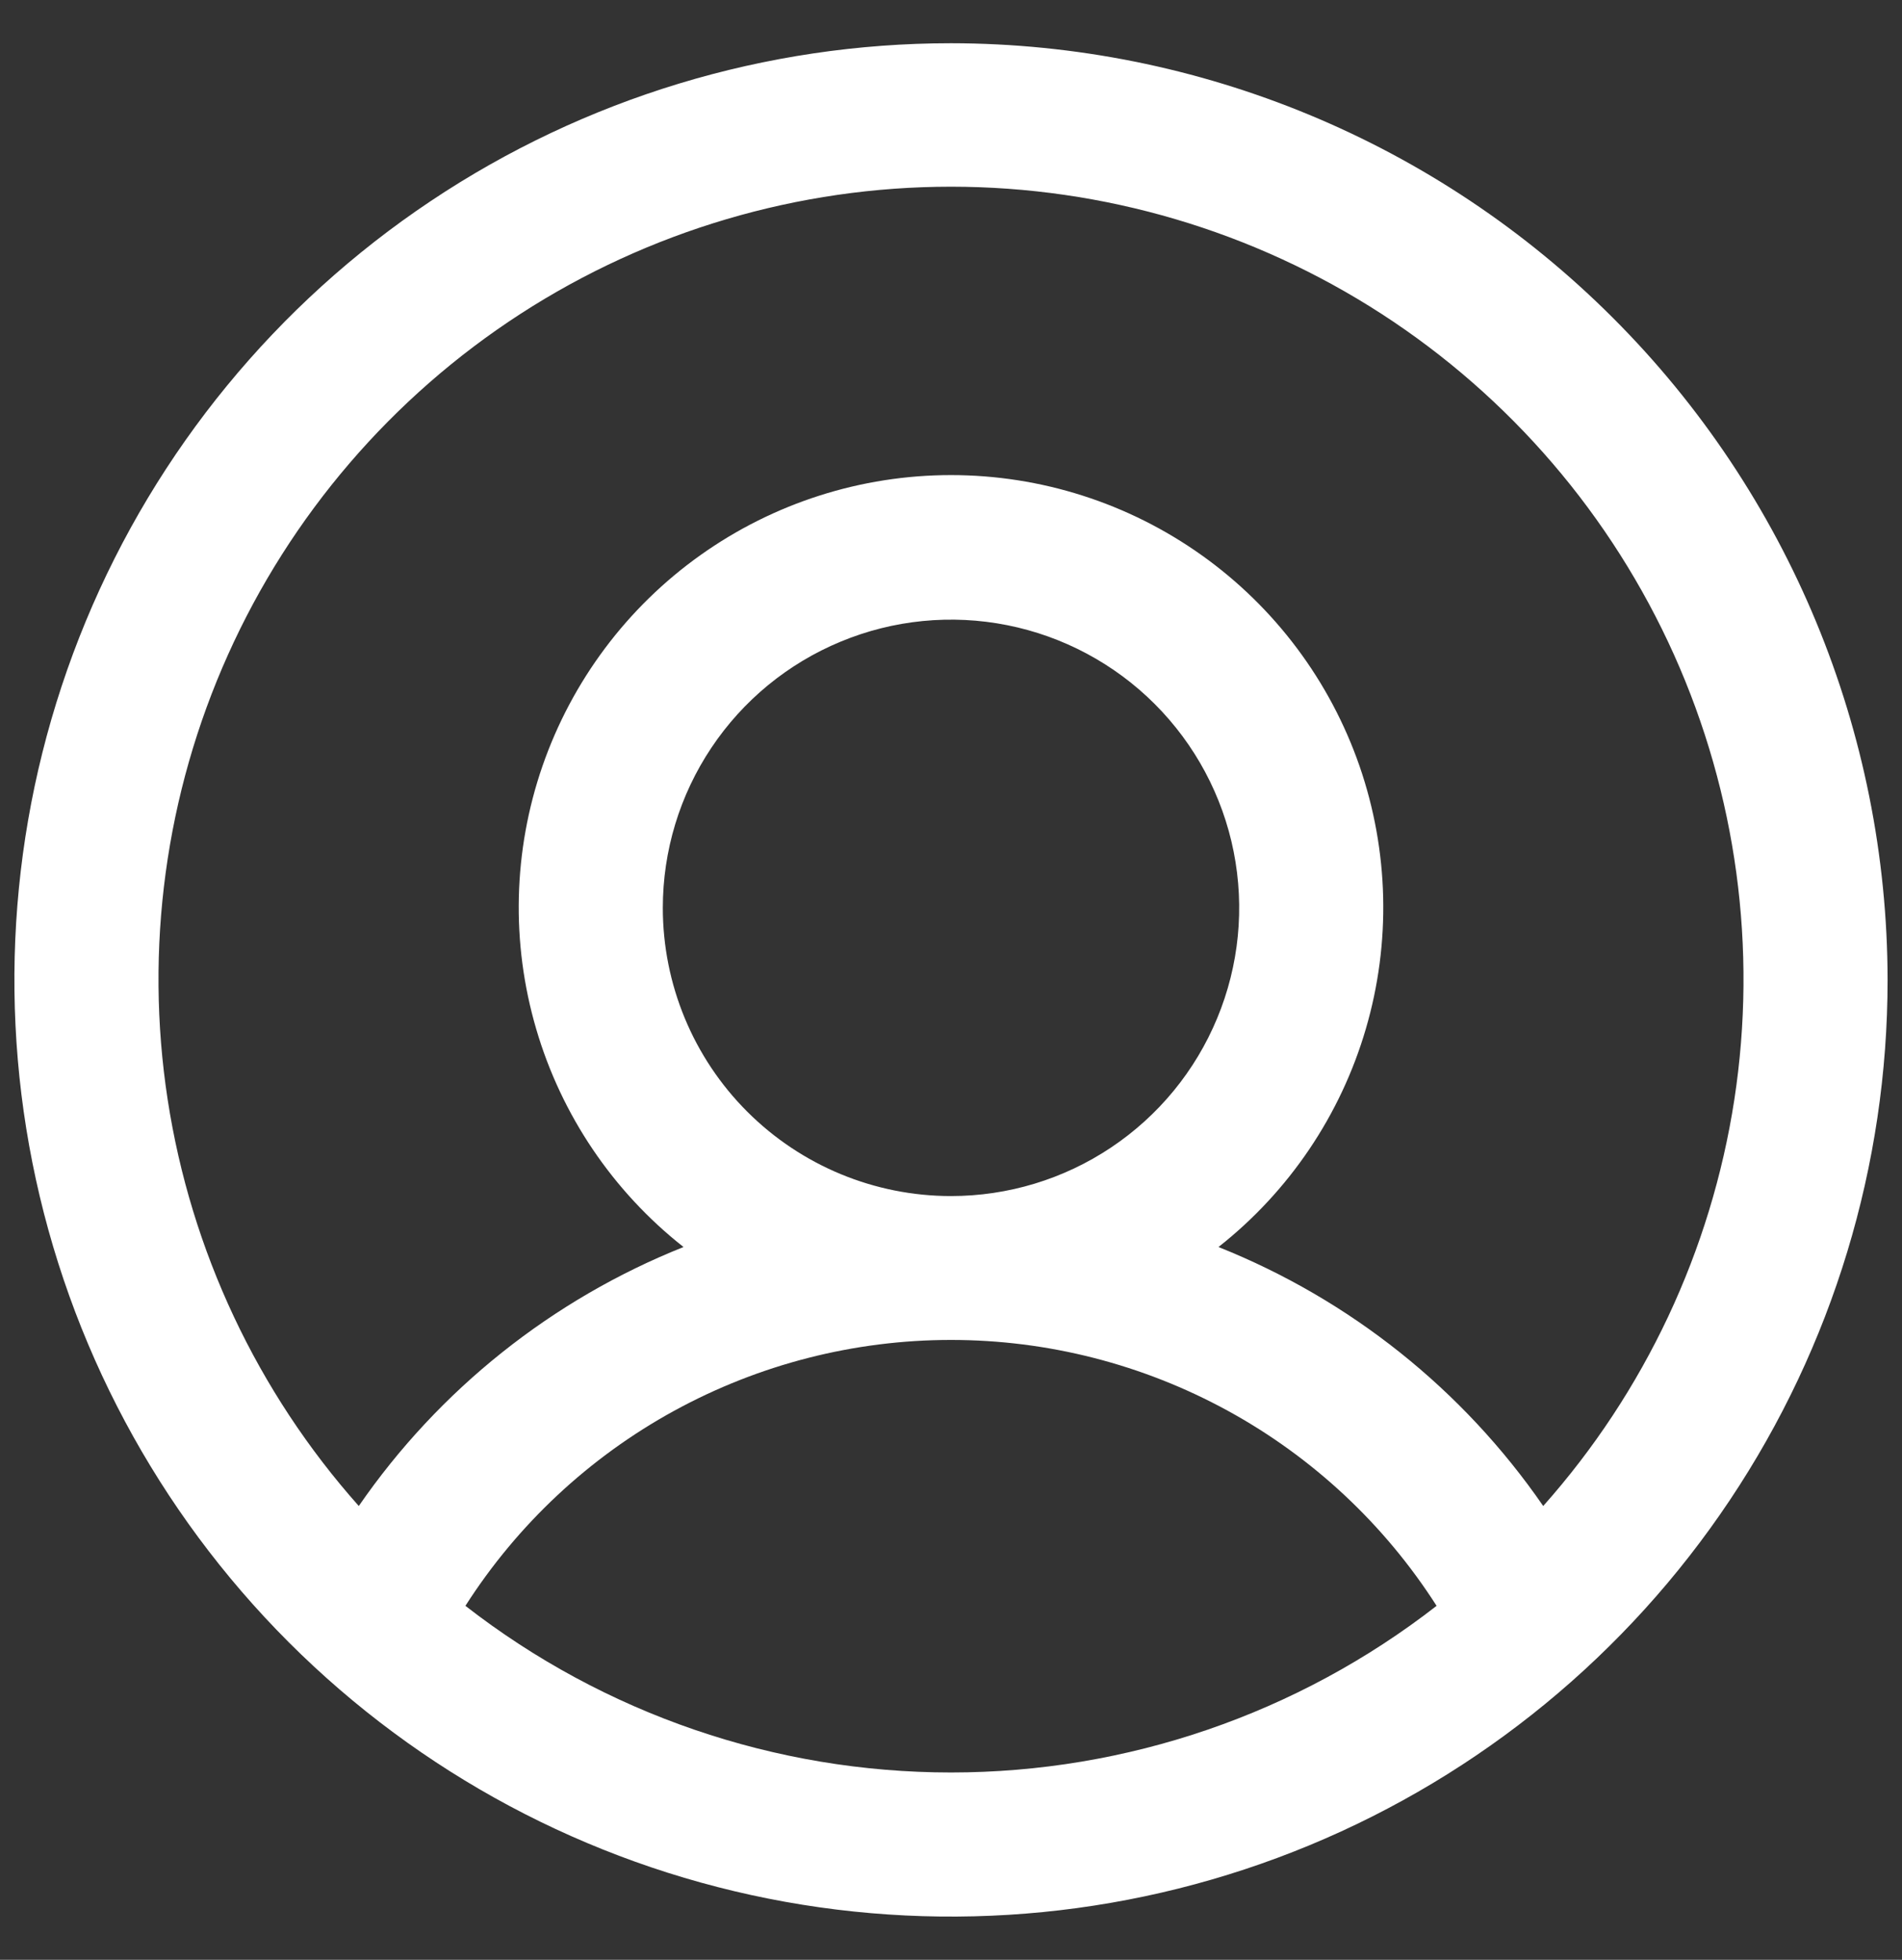 <svg width="33" height="34" viewBox="0 0 33 34" fill="none" xmlns="http://www.w3.org/2000/svg">
<rect x="0" y="0" width="33" height="34" fill="#333333" stroke="none"/>
<g clip-path="url(#clip0_1_46)">
<path d="M16.5 0.75C13.286 0.75 10.144 1.703 7.472 3.489C4.8 5.274 2.717 7.812 1.487 10.781C0.257 13.751 -0.065 17.018 0.562 20.17C1.189 23.322 2.737 26.218 5.01 28.491C7.282 30.763 10.178 32.311 13.33 32.938C16.482 33.565 19.749 33.243 22.719 32.013C25.688 30.783 28.226 28.7 30.011 26.028C31.797 23.356 32.75 20.214 32.75 17C32.745 12.692 31.032 8.561 27.985 5.515C24.939 2.468 20.808 0.755 16.5 0.75ZM8.075 27.859C8.979 26.445 10.225 25.281 11.697 24.475C13.17 23.669 14.821 23.246 16.5 23.246C18.179 23.246 19.83 23.669 21.303 24.475C22.775 25.281 24.021 26.445 24.925 27.859C22.516 29.733 19.552 30.75 16.5 30.75C13.448 30.75 10.484 29.733 8.075 27.859ZM11.5 15.75C11.5 14.761 11.793 13.794 12.343 12.972C12.892 12.15 13.673 11.509 14.587 11.131C15.5 10.752 16.506 10.653 17.476 10.846C18.445 11.039 19.336 11.515 20.035 12.214C20.735 12.914 21.211 13.805 21.404 14.774C21.597 15.745 21.498 16.75 21.119 17.663C20.741 18.577 20.1 19.358 19.278 19.907C18.456 20.457 17.489 20.75 16.5 20.75C15.174 20.75 13.902 20.223 12.964 19.285C12.027 18.348 11.5 17.076 11.5 15.75ZM26.775 26.127C25.381 24.106 23.421 22.544 21.141 21.634C22.365 20.67 23.259 19.348 23.697 17.851C24.136 16.355 24.097 14.76 23.587 13.287C23.076 11.814 22.119 10.536 20.849 9.632C19.579 8.728 18.059 8.242 16.5 8.242C14.941 8.242 13.421 8.728 12.151 9.632C10.881 10.536 9.924 11.814 9.413 13.287C8.903 14.76 8.864 16.355 9.303 17.851C9.741 19.348 10.635 20.67 11.859 21.634C9.579 22.544 7.619 24.106 6.225 26.127C4.463 24.146 3.312 21.698 2.909 19.077C2.507 16.457 2.87 13.776 3.956 11.358C5.042 8.94 6.804 6.887 9.029 5.446C11.255 4.006 13.849 3.239 16.5 3.239C19.151 3.239 21.745 4.006 23.971 5.446C26.197 6.887 27.958 8.94 29.044 11.358C30.13 13.776 30.493 16.457 30.091 19.077C29.688 21.698 28.537 24.146 26.775 26.127Z" fill="white"/>
</g>
<defs>
<clipPath id="clip0_1_46">
<rect width="33" height="34" fill="white"/>
</clipPath>
</defs>
</svg>
